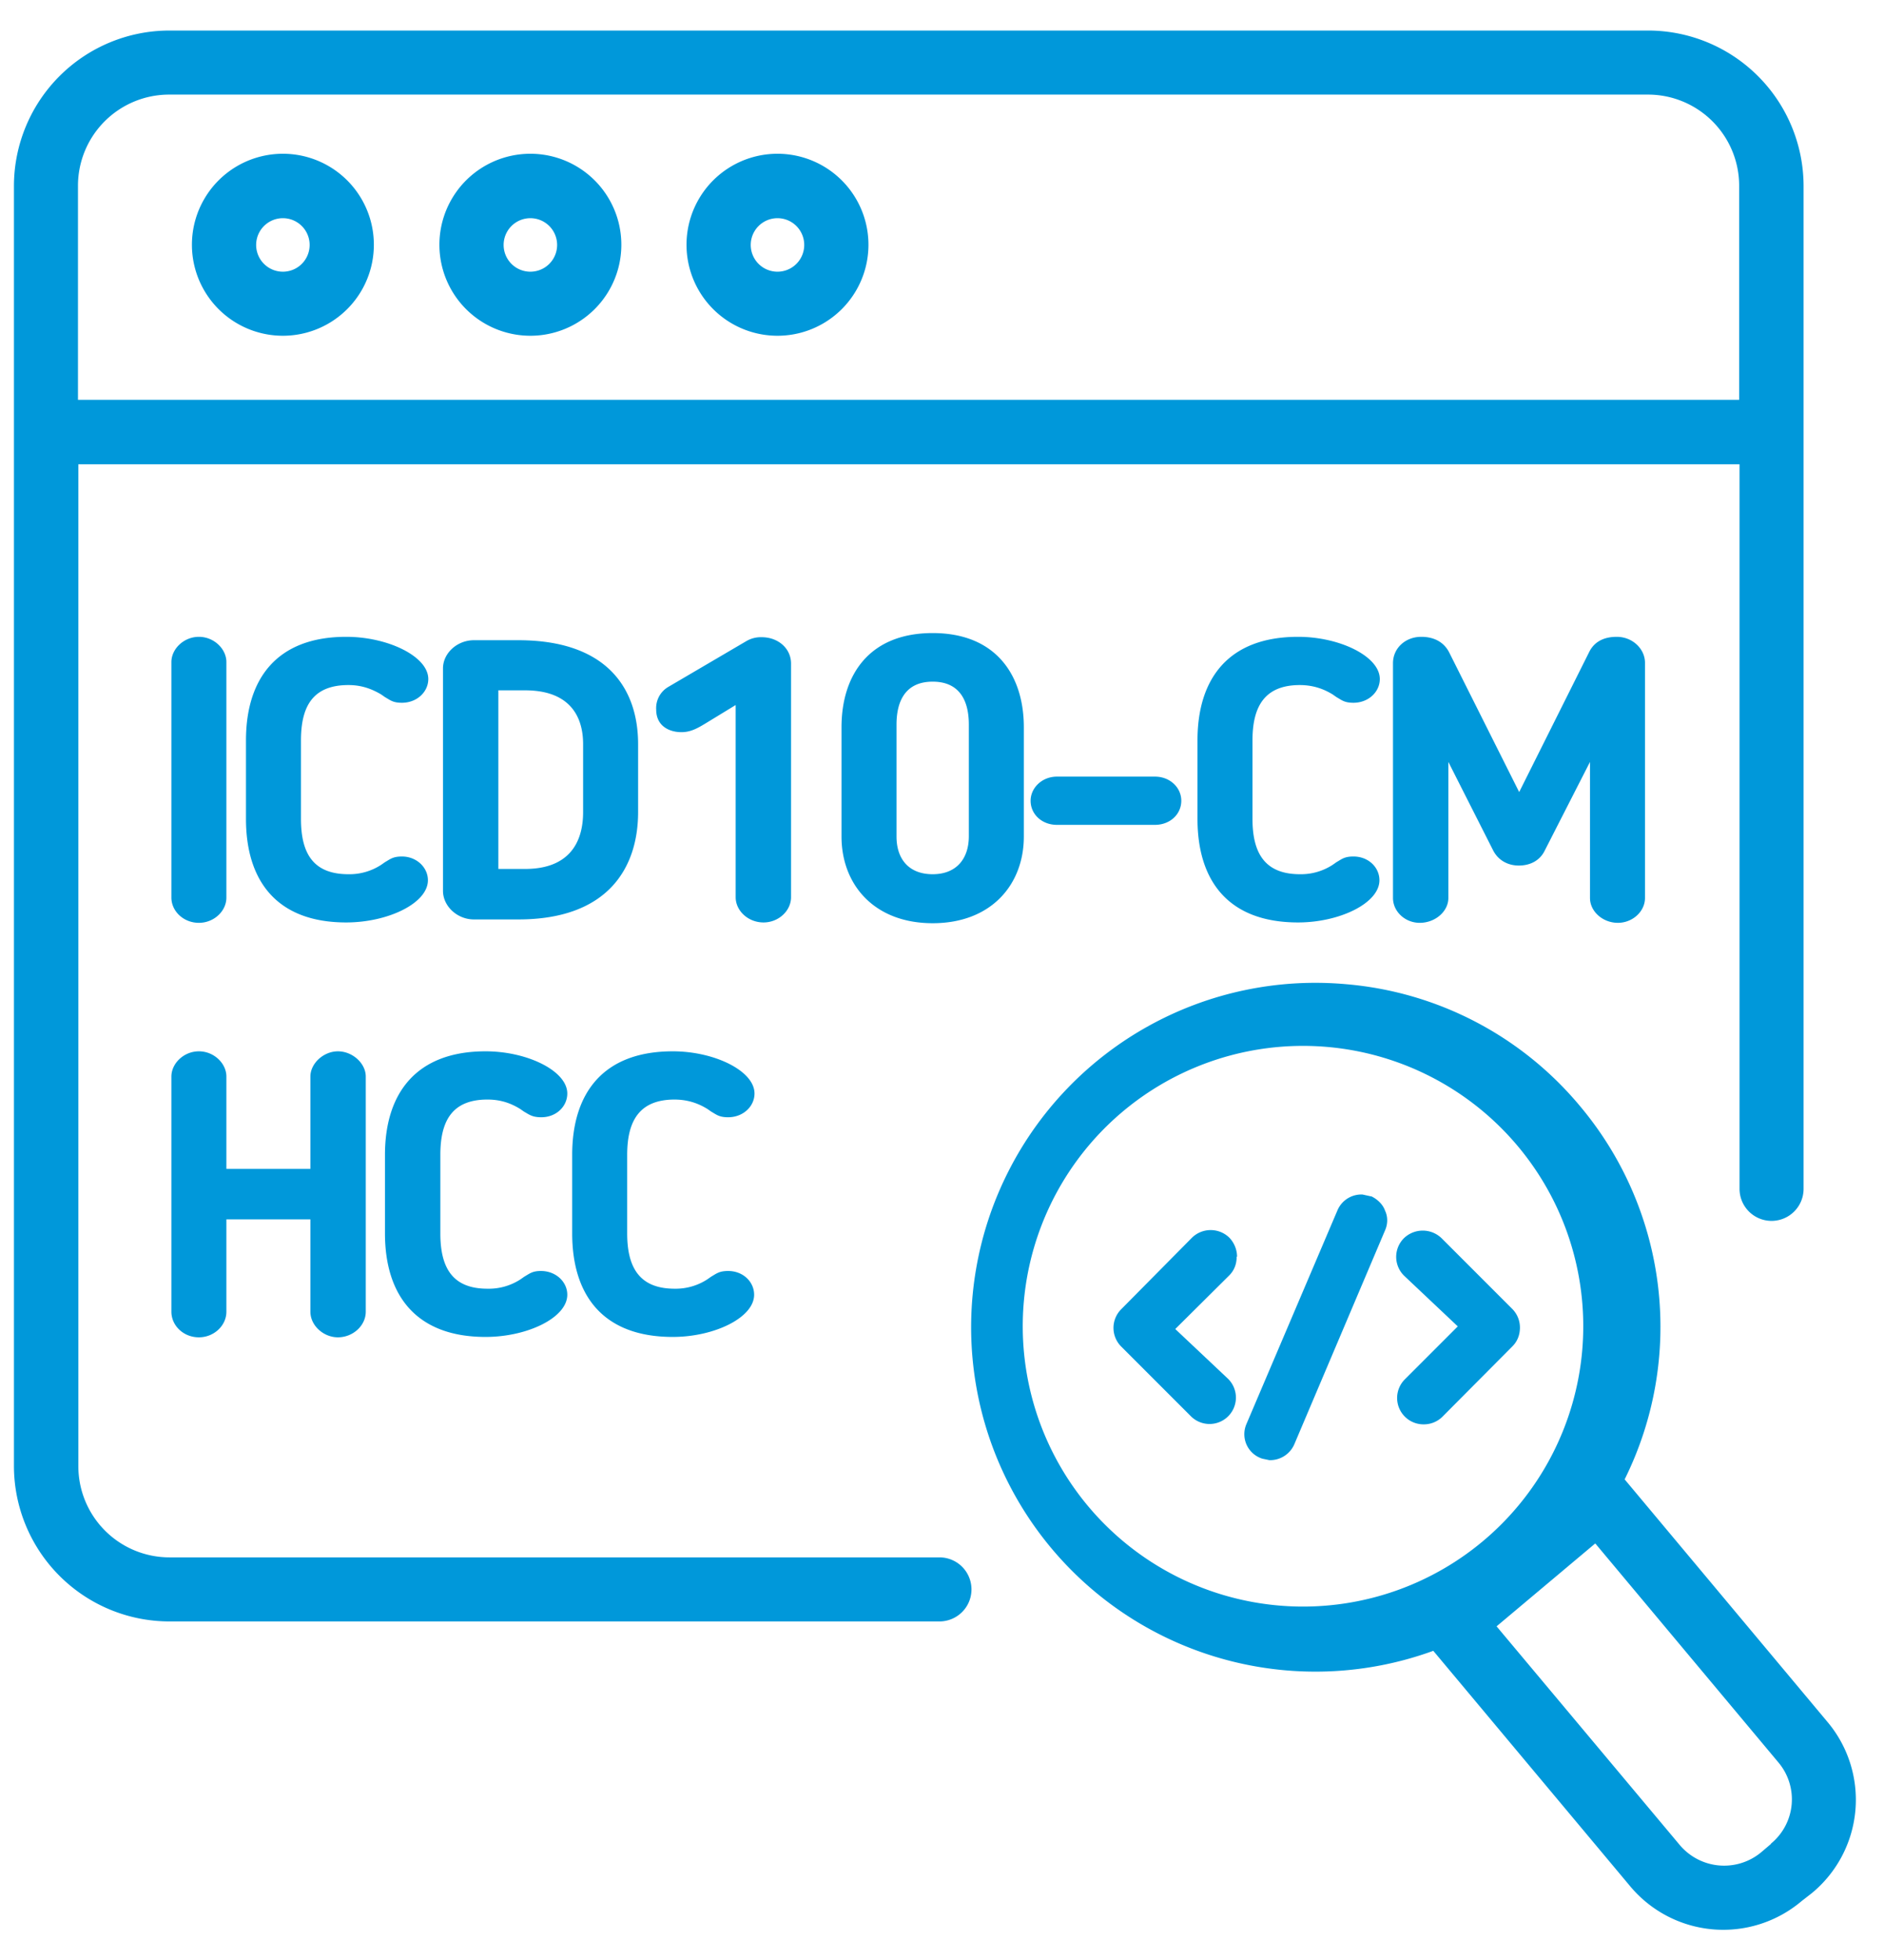 <svg xmlns="http://www.w3.org/2000/svg" xml:space="preserve" width="66.67" height="69.33"><defs><clipPath clipPathUnits="userSpaceOnUse" id="a"><path d="M0 52h50V0H0Z"/></clipPath></defs><g clip-path="url(#a)" transform="matrix(1.333 0 0 -1.333 0 69.33)"><path d="M5.28 27.52c.4 0 .73.31.73.67v6.25c0 .35-.33.67-.73.67-.4 0-.73-.32-.73-.67v-6.25c0-.36.32-.67.73-.67M11.36 28.65c0 .34-.3.63-.69.63-.24 0-.31-.07-.45-.15l-.1-.07a1.54 1.54 0 0 0-.87-.25c-.95 0-1.26.57-1.26 1.47v2.08c0 .9.31 1.47 1.26 1.47.33 0 .6-.09.87-.25l.1-.07c.14-.08.21-.15.45-.15.4 0 .7.29.7.63 0 .6-1.07 1.12-2.18 1.12-1.83 0-2.66-1.1-2.66-2.75v-2.08c0-1.66.83-2.75 2.66-2.75 1.11 0 2.17.51 2.17 1.12M15.48 30.46c0-.83-.39-1.51-1.54-1.51h-.71v4.74h.71c1.13 0 1.54-.63 1.54-1.43Zm1.46 0v1.8c0 1.46-.81 2.76-3.18 2.76h-1.18c-.44 0-.82-.34-.82-.75v-5.9c0-.41.38-.76.82-.76h1.18c2.38 0 3.18 1.37 3.18 2.85M21 28.2v6.2c0 .4-.34.7-.78.7a.76.76 0 0 1-.4-.1l-2.08-1.22a.65.65 0 0 1-.32-.6c0-.44.35-.6.67-.6.24 0 .42.1.62.22l.82.5v-5.1c0-.36.33-.67.74-.67.4 0 .73.31.73.67M25.72 32.78v-2.96c0-.6-.33-1.01-.96-1.01-.63 0-.96.4-.96 1v2.97c0 .67.27 1.14.96 1.14s.96-.47.96-1.14m-3.38-.07v-2.9c0-1.27.86-2.3 2.42-2.3s2.42 1.03 2.42 2.3v2.9c0 1.38-.74 2.5-2.42 2.5-1.69 0-2.42-1.12-2.42-2.5M28.06 31.4c-.4 0-.7-.3-.7-.64 0-.36.3-.64.7-.64h2.6c.4 0 .7.28.7.64 0 .35-.3.64-.7.64ZM34.5 33.83c.34 0 .62-.09.88-.25l.1-.07c.14-.08.21-.15.45-.15.4 0 .7.29.7.63 0 .6-1.06 1.12-2.17 1.12-1.84 0-2.67-1.1-2.67-2.75v-2.08c0-1.66.83-2.75 2.67-2.75 1.1 0 2.16.51 2.16 1.12 0 .34-.29.63-.69.63-.24 0-.31-.07-.45-.15l-.1-.07a1.54 1.54 0 0 0-.87-.25c-.94 0-1.26.57-1.26 1.47v2.08c0 .9.32 1.47 1.26 1.47M42.95 27.52c.39 0 .72.3.72.66v6.24c0 .37-.33.69-.75.69-.3 0-.58-.1-.73-.4l-1.86-3.72-1.86 3.71c-.14.27-.4.41-.74.41-.42 0-.75-.3-.75-.7v-6.23c0-.36.32-.66.71-.66.41 0 .76.3.76.66v3.61l1.19-2.35c.14-.27.4-.4.68-.4.3 0 .56.13.69.4l1.2 2.35v-3.61c0-.36.34-.66.74-.66M8.97 16.52c.4 0 .74.31.74.68v6.24c0 .35-.35.67-.74.67-.38 0-.73-.32-.73-.67v-2.45H6.01v2.45c0 .35-.33.67-.73.67-.4 0-.73-.32-.73-.67V17.2c0-.37.32-.68.73-.68.4 0 .73.31.73.68v2.45h2.23V17.2c0-.37.35-.68.73-.68M12.94 22.83c.34 0 .61-.09.87-.25l.1-.07c.14-.08.22-.15.46-.15.4 0 .69.29.69.63 0 .6-1.06 1.12-2.17 1.12-1.83 0-2.67-1.1-2.67-2.75v-2.08c0-1.66.84-2.75 2.67-2.75 1.11 0 2.17.51 2.17 1.12 0 .34-.3.63-.7.63-.23 0-.3-.07-.44-.15l-.1-.07a1.54 1.54 0 0 0-.88-.25c-.94 0-1.25.57-1.25 1.47v2.08c0 .9.31 1.47 1.25 1.47M17.9 22.83c.34 0 .62-.09.88-.25l.1-.07c.14-.08.21-.15.45-.15.4 0 .7.29.7.63 0 .6-1.06 1.12-2.17 1.12-1.84 0-2.67-1.1-2.67-2.75v-2.08c0-1.66.83-2.75 2.67-2.75 1.1 0 2.16.51 2.16 1.12 0 .34-.29.63-.69.63-.24 0-.31-.07-.45-.15l-.1-.07a1.54 1.54 0 0 0-.87-.25c-.94 0-1.26.57-1.26 1.47v2.08c0 .9.32 1.47 1.26 1.47M32.84 18.66c0 .18-.07.36-.2.5a.71.71 0 0 1-1 0l-1.88-1.9a.7.7 0 0 1 0-.98l1.86-1.86a.7.7 0 1 1 .98 1l-1.4 1.32 1.43 1.42c.14.14.2.31.2.5M38.07 14.65Zm-.57 4.27Zm2.85-2.14a.7.7 0 0 1-.2.49l-1.88 1.88a.72.72 0 0 1-1 0 .7.7 0 0 1 .01-1l1.42-1.34-1.4-1.4a.7.7 0 0 1 .5-1.2.7.7 0 0 1 .5.21l1.85 1.86c.13.13.2.3.2.5M36.4 20.26l-.23.05a.69.69 0 0 1-.66-.41l-2.42-5.68a.68.68 0 0 1 .42-.92l.19-.04h.02a.7.7 0 0 1 .64.42l2.41 5.68c.07.16.08.35 0 .52-.06.17-.2.3-.36.38" fill="#0098da"/><path d="M4.5 49.5h39.25a2.42 2.42 0 0 0 2.42-2.42V41.4H2.07v5.7A2.42 2.42 0 0 0 4.5 49.5m20.44-38.82H4.5a2.42 2.42 0 0 0-2.42 2.42v26.59h44.1V20.46a.85.85 0 1 1 1.7 0v26.62a4.13 4.13 0 0 1-4.12 4.12H4.49a4.13 4.13 0 0 1-4.12-4.12V13.1A4.13 4.13 0 0 1 4.5 8.98h20.44a.85.85 0 1 1 0 1.7" fill="#0098da"/><path d="m47.02 3.08-.27-.23a1.54 1.54 0 0 0-2.16.2l-4.86 5.8 2.62 2.2 4.86-5.81a1.52 1.52 0 0 0-.2-2.16M34.3 9.38a7.44 7.44 0 1 0 1.34 14.8 7.44 7.44 0 0 0-1.34-14.8M48.5 6.33l-5.37 6.42a9.1 9.1 0 0 1-1.18 9.9 9.07 9.07 0 0 1-6.2 3.24 9.14 9.14 0 1 1 2.3-17.69l5.22-6.24a3.22 3.22 0 0 1 4.56-.4l.27.21a3.21 3.21 0 0 1 .4 4.56M7.51 46.22a.7.7 0 1 0 0-1.42.7.7 0 0 0 0 1.42m0-3.12a2.41 2.41 0 1 1 0 4.83 2.41 2.41 0 0 1 0-4.83M14.08 46.22a.7.7 0 1 0 0-1.42.7.7 0 0 0 0 1.42m0-3.12a2.41 2.41 0 1 1 0 4.83 2.41 2.41 0 0 1 0-4.83M20.64 46.22a.7.7 0 1 0 0-1.42.7.7 0 0 0 0 1.42m0-3.12a2.41 2.41 0 1 1 0 4.83 2.41 2.41 0 0 1 0-4.83" fill="#0098da"/></g></svg>